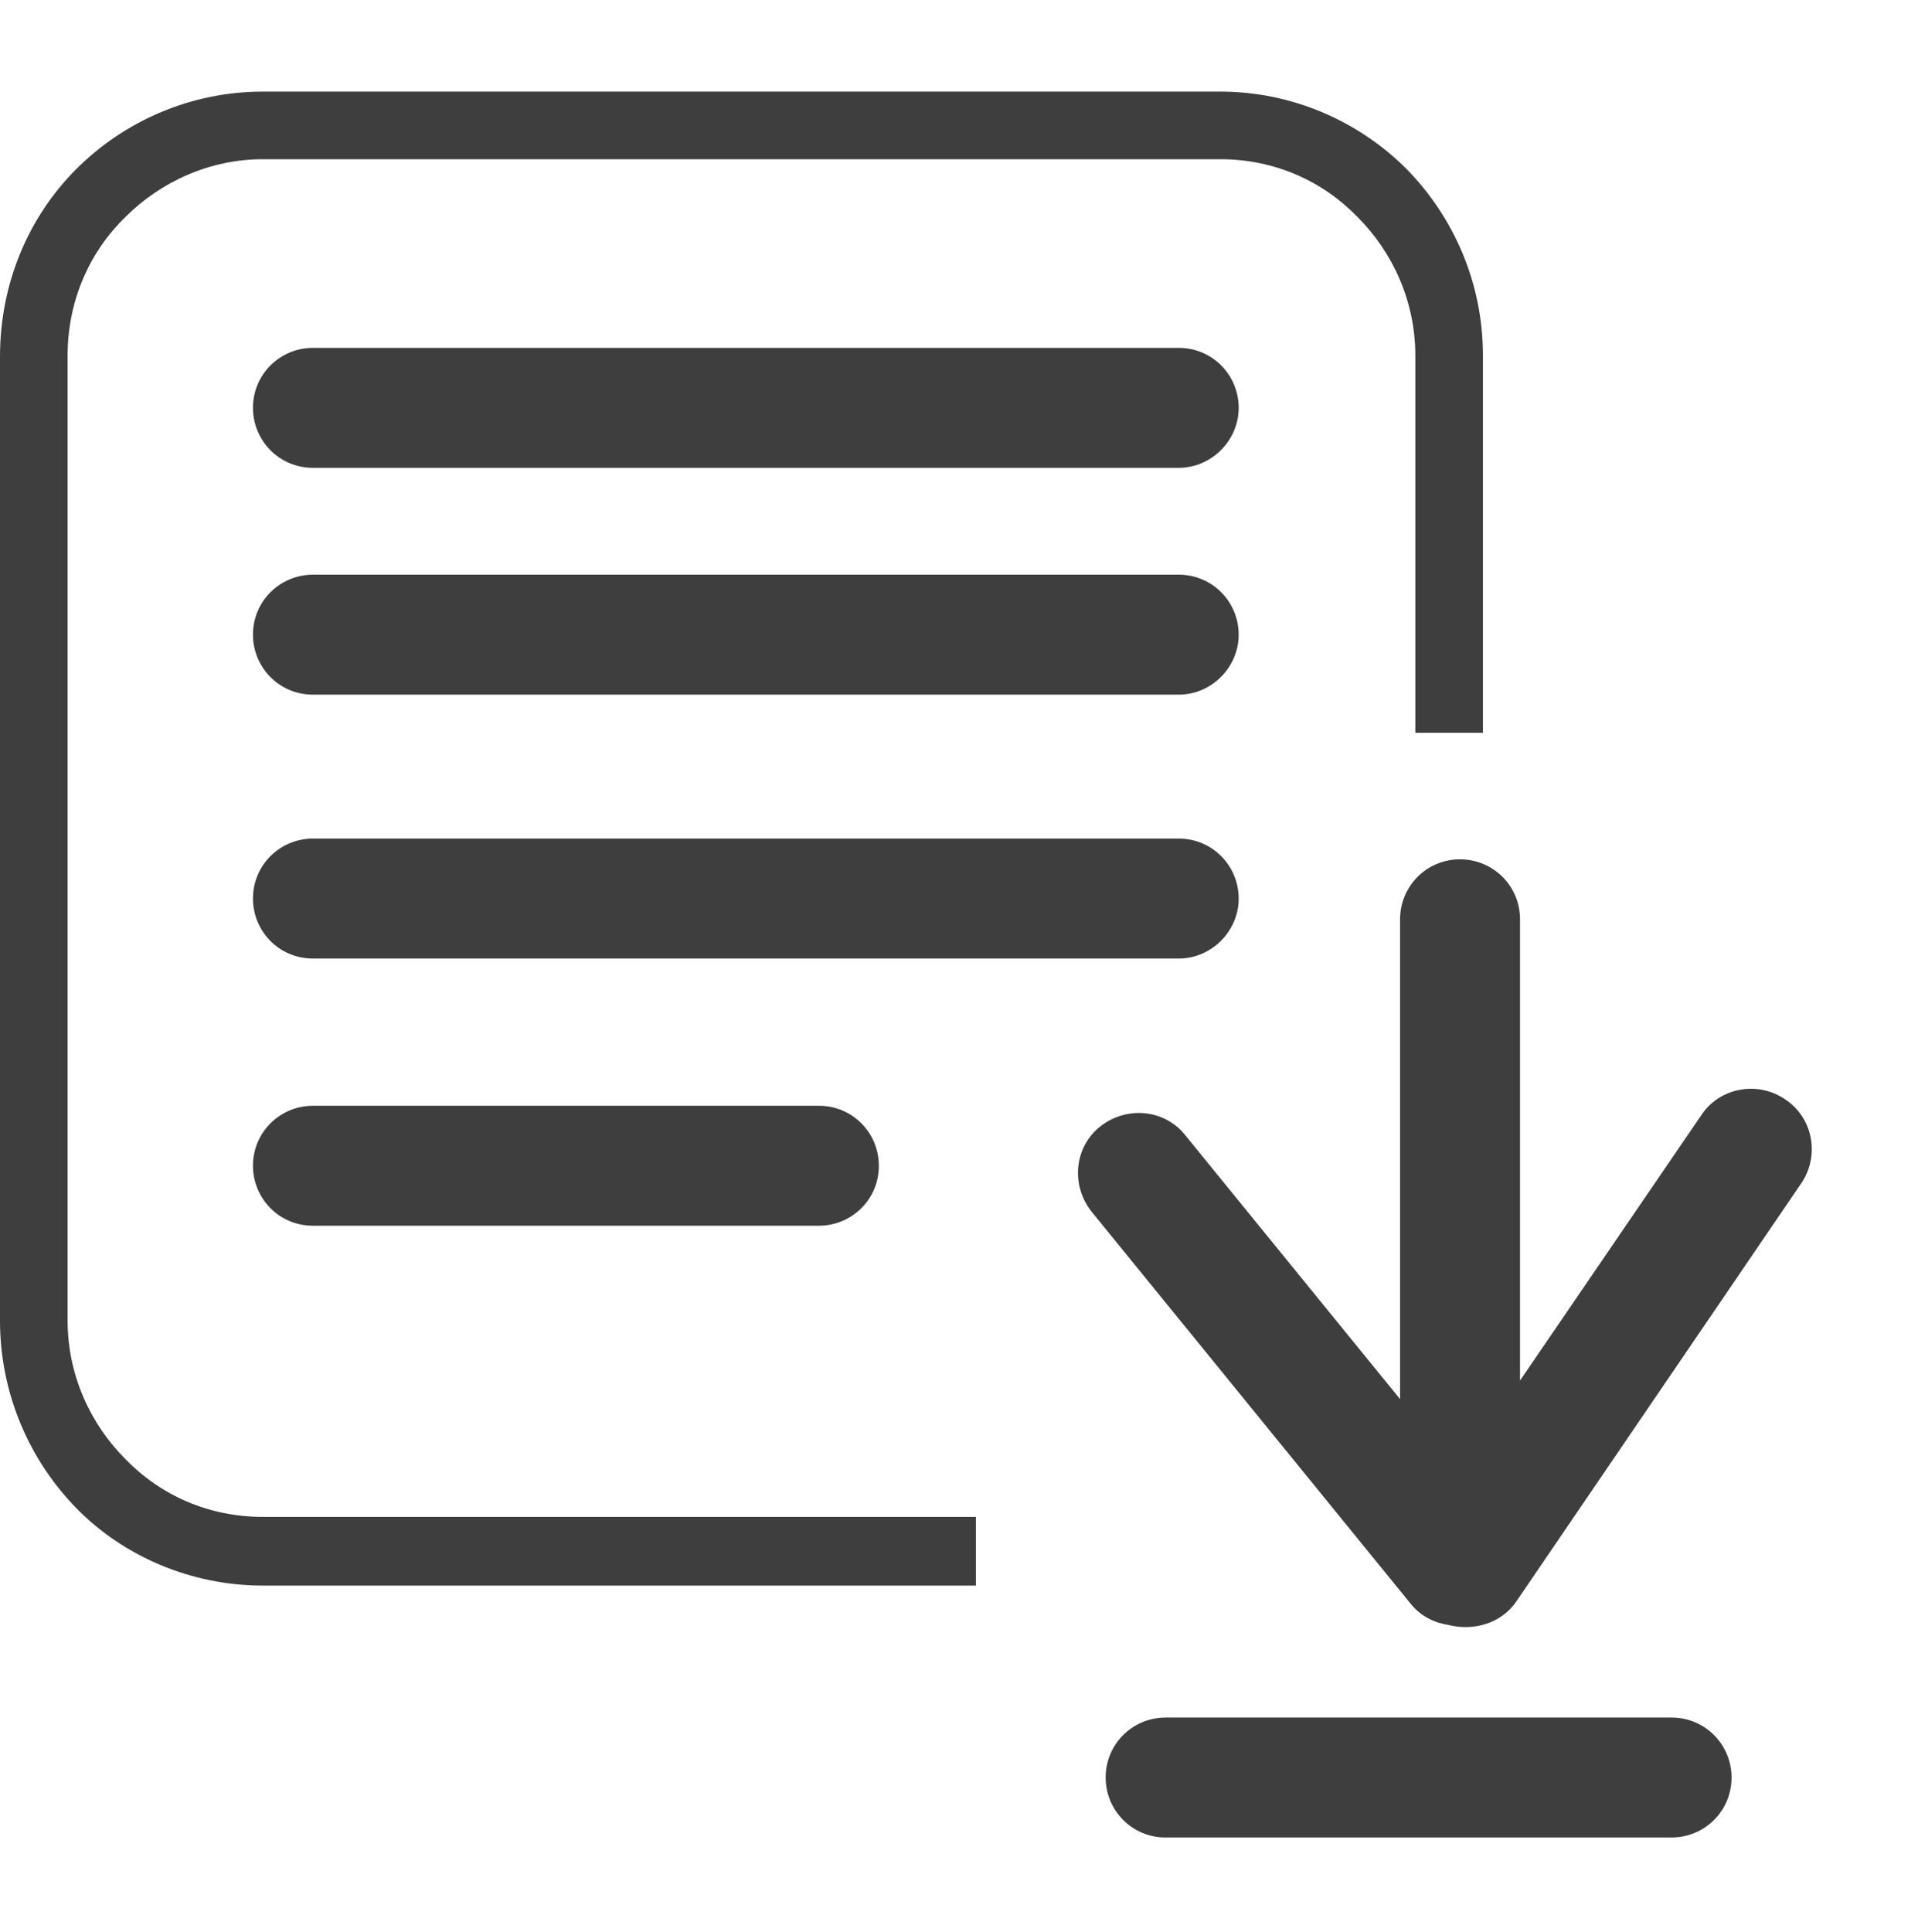 <?xml version="1.0" encoding="utf-8"?>
<!-- Generator: Adobe Illustrator 24.0.2, SVG Export Plug-In . SVG Version: 6.00 Build 0)  -->
<svg version="1.1" id="Layer_1" xmlns="http://www.w3.org/2000/svg" xmlns:xlink="http://www.w3.org/1999/xlink" x="0px" y="0px"
	 viewBox="0 0 175.9 177.2" style="enable-background:new 0 0 175.9 177.2;" xml:space="preserve">
<style type="text/css">
	.st0{fill:#3E3E3E;}
</style>
<g>
	<path class="st0" d="M108.1,42.9H28.7c-3.1,0-5.5-2.5-5.5-5.5l0,0c0-3.1,2.5-5.5,5.5-5.5h79.4c3.1,0,5.5,2.5,5.5,5.5l0,0
		C113.6,40.4,111.1,42.9,108.1,42.9z"/>
	<path class="st0" d="M108.1,63.7H28.7c-3.1,0-5.5-2.5-5.5-5.5l0,0c0-3.1,2.5-5.5,5.5-5.5h79.4c3.1,0,5.5,2.5,5.5,5.5l0,0
		C113.6,61.2,111.1,63.7,108.1,63.7z"/>
	<path class="st0" d="M108.1,87.9H28.7c-3.1,0-5.5-2.5-5.5-5.5l0,0c0-3.1,2.5-5.5,5.5-5.5h79.4c3.1,0,5.5,2.5,5.5,5.5l0,0
		C113.6,85.4,111.1,87.9,108.1,87.9z"/>
	<path class="st0" d="M75.1,112.4H28.7c-3.1,0-5.5-2.5-5.5-5.5l0,0c0-3.1,2.5-5.5,5.5-5.5h46.4c3.1,0,5.5,2.5,5.5,5.5l0,0
		C80.6,110,78.1,112.4,75.1,112.4z"/>
	<path class="st0" d="M153.3,168.5h-46.4c-3.1,0-5.5-2.5-5.5-5.5l0,0c0-3.1,2.5-5.5,5.5-5.5h46.4c3.1,0,5.5,2.5,5.5,5.5l0,0
		C158.8,166.1,156.3,168.5,153.3,168.5z"/>
	<path class="st0" d="M139.1,146.8l26.1-38.3c1.7-2.5,1.1-6-1.5-7.7l0,0c-2.5-1.7-6-1.1-7.7,1.5l-16.6,24.3V84.3
		c0-3.1-2.5-5.5-5.5-5.5c-3.1,0-5.5,2.5-5.5,5.5v44l-19.7-24.2c-1.9-2.4-5.4-2.7-7.8-0.8l0,0c-2.4,1.9-2.7,5.4-0.8,7.8l29.3,36
		c0.9,1.1,2.1,1.7,3.4,1.9C135.1,149.6,137.7,148.9,139.1,146.8z"/>
	<g>
		<path class="st0" d="M136,32.6c0-6.7-2.7-12.7-7-17.1c-4.4-4.4-10.5-7.1-17.1-7.1H24.1c-6.6,0-12.7,2.7-17.1,7.1S0,26,0,32.7v88.4
			c0,6.7,2.7,12.8,7,17.2s10.5,7.1,17.1,7.1h65.4v-6.3H24.1c-5,0-9.4-2-12.6-5.3c-3.2-3.2-5.3-7.7-5.3-12.7V32.6c0-5,2-9.5,5.3-12.7
			c3.2-3.2,7.7-5.3,12.6-5.3h87.8c5,0,9.4,2,12.6,5.3c3.2,3.2,5.3,7.7,5.3,12.7v34.6h6.2V32.6z"/>
	</g>
</g>
</svg>
